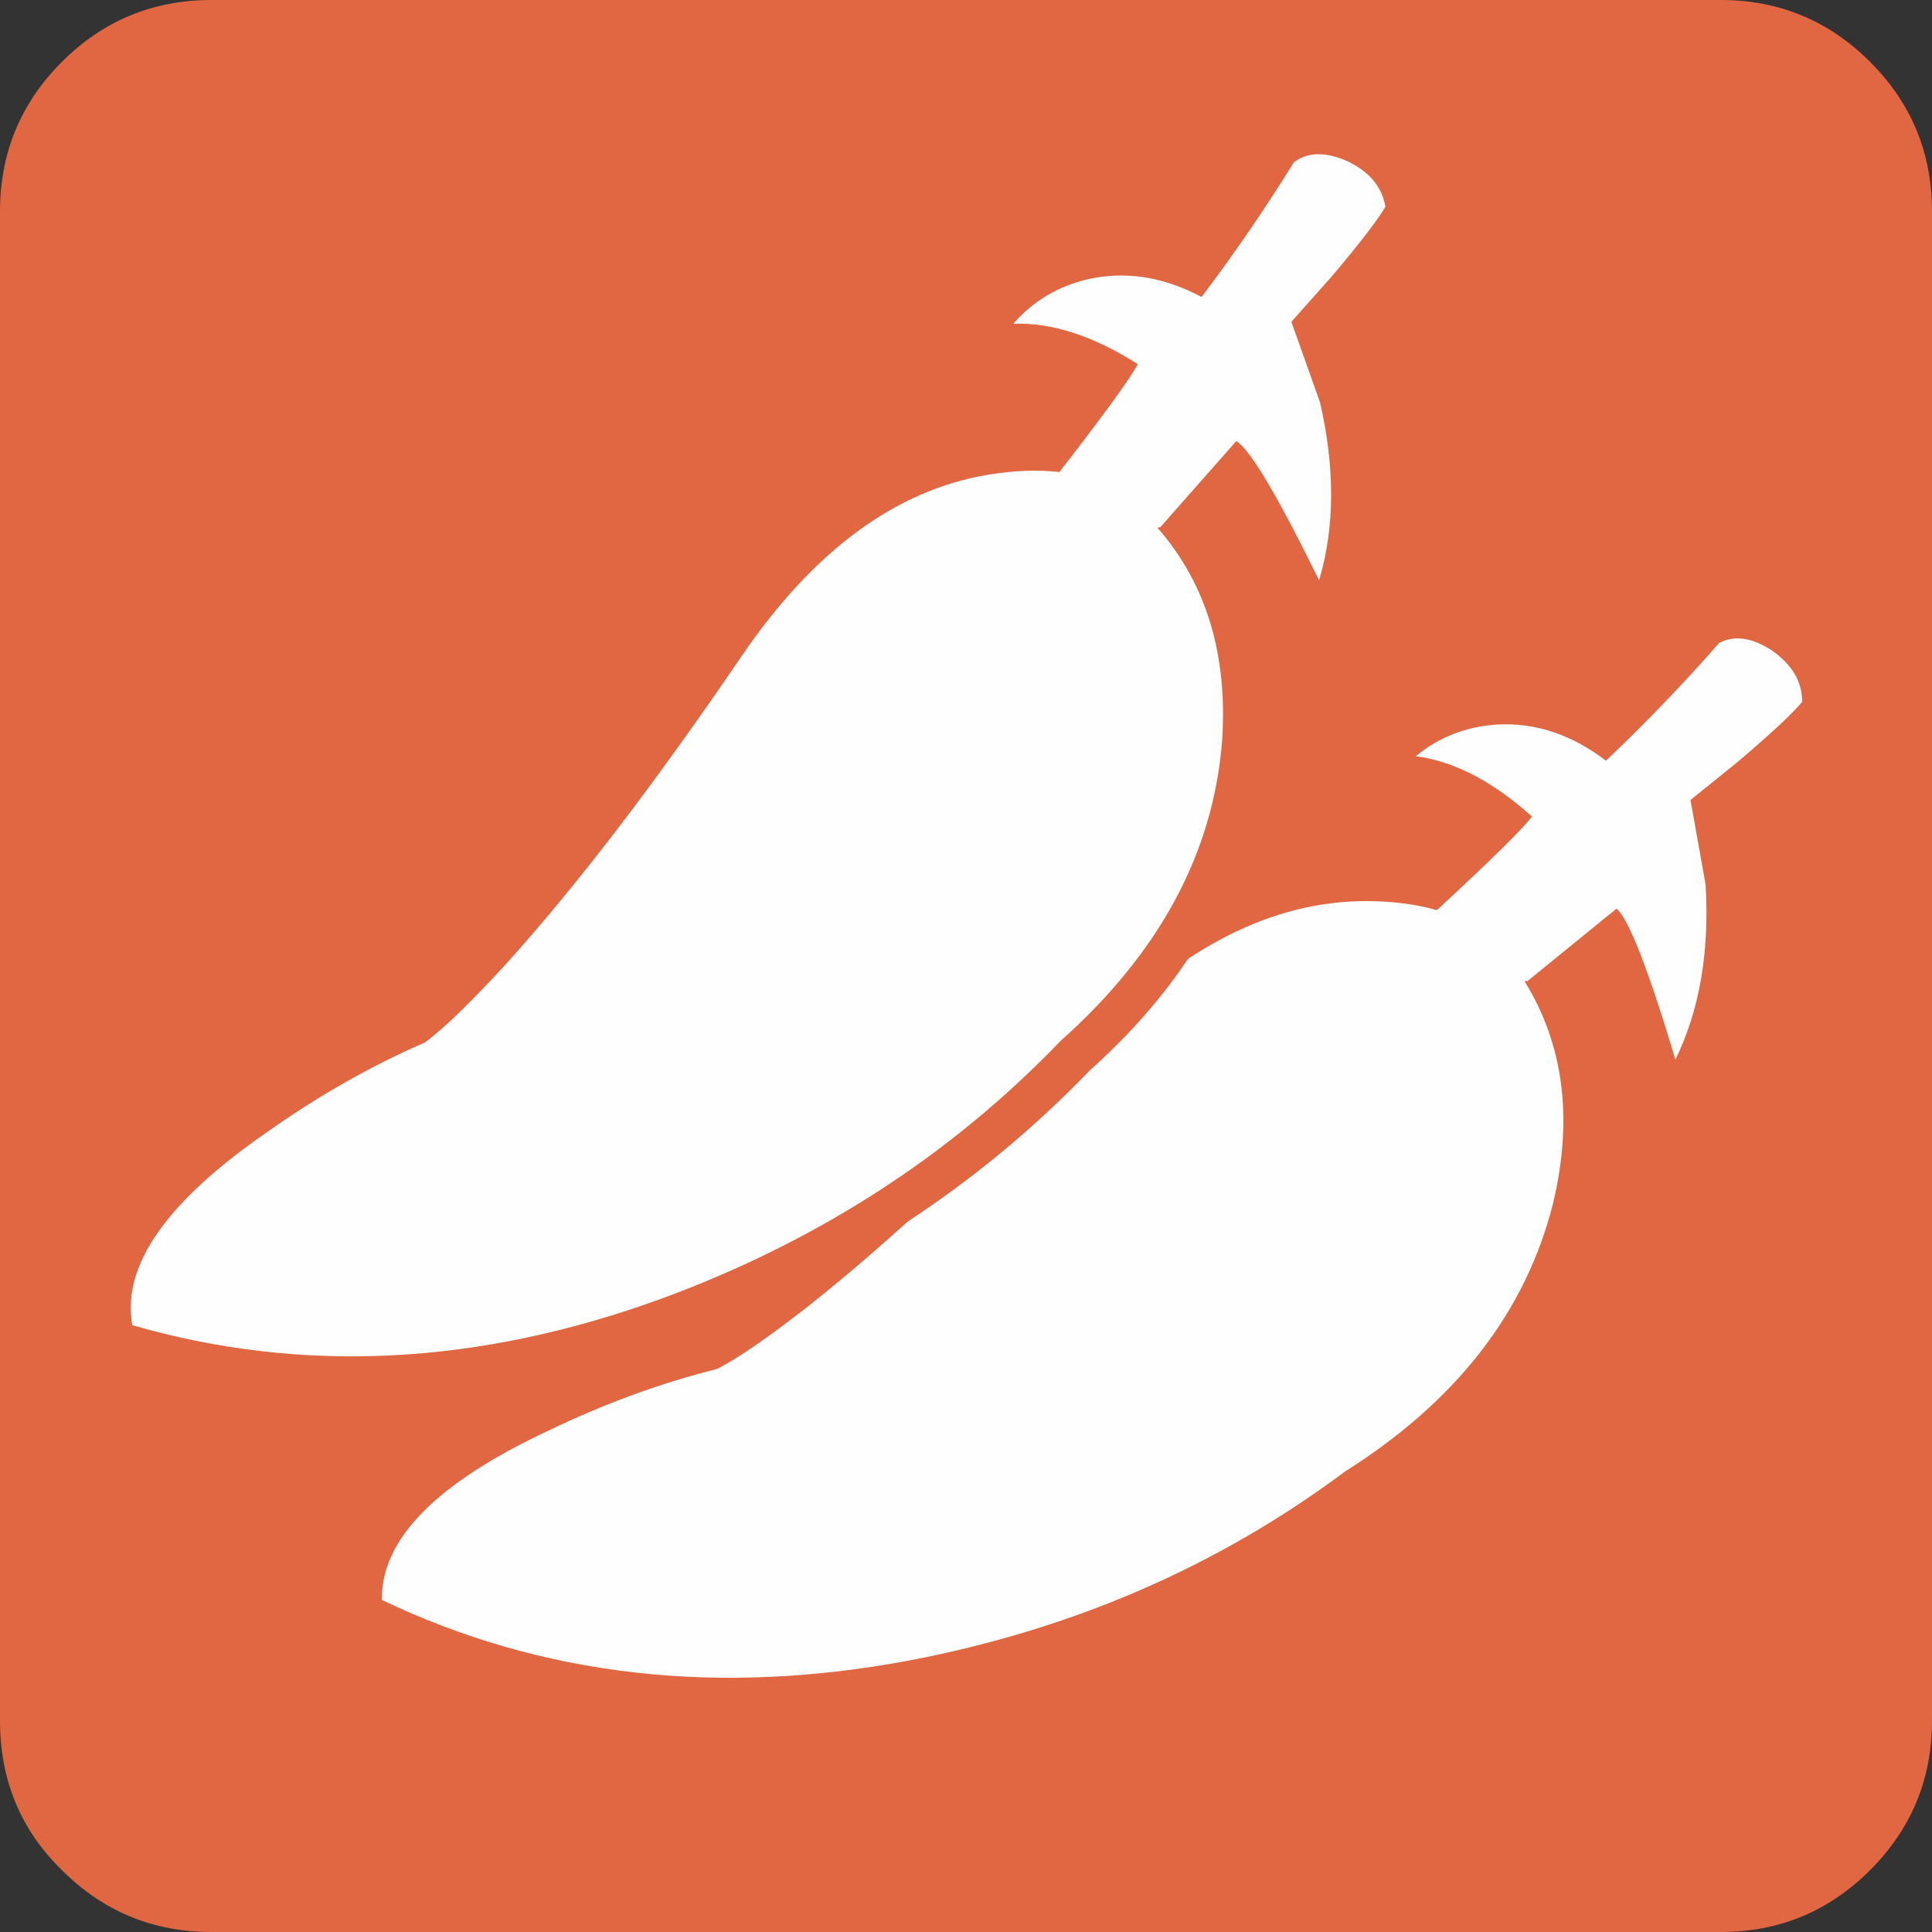 <svg xmlns="http://www.w3.org/2000/svg" version="1.1" xmlns:xlink="http://www.w3.org/1999/xlink" preserveAspectRatio="none" x="0px" y="0px" width="64px" height="64px" viewBox="0 0 64 64">
<rect x="0" y="0" width="64" height="64" fill="#333333" stroke="none"/>
<defs/>

<g id="Layer_1">
<g transform="matrix( 1, 0, 0, 1, 0,0) ">
<g>
<g>
<path fill="#E16642" stroke="none" d=" M 64 7 Q 64 4.1 61.95 2.05 59.9 0 57 0 L 7 0 Q 4.1 0 2.05 2.05 0 4.1 0 7 L 0 57 Q 0 59.95 2.05 61.95 4.1 64 7 64 L 57 64 Q 59.9 64 61.95 61.95 64 59.9 64 57 L 64 7 Z"/>
</g>
</g>
</g>
</g>

<g id="Layer_2">
<g transform="matrix( 1, 0, 0, 1, 36.15,38.35) ">
<g id="Layer_2">
<g transform="matrix( 1, 0, 0, 1, 0,0) ">
<g>
<g>
<path fill="#E16642" stroke="none" d=" M 13.45 -14.35 Q 11.9 -14.25 10.75 -13.3 12.65 -13.05 14.6 -11.3 14.1 -10.65 11.45 -8.2 10.4 -8.5 9.1 -8.5 4.45 -8.5 0.05 -3.9 -5.25 1.65 -9.35 4.9 -11.4 6.5 -12.4 7 -15.2 7.7 -18 9.05 -23.55 11.65 -23.5 14.65 -15.55 18.45 -6 16.65 2.1 15.1 8.4 10.4 13.95 6.9 15.3 1.5 16.3 -2.7 14.35 -5.85 L 14.45 -5.85 17.4 -8.25 Q 18 -7.75 19.35 -3.25 20.55 -5.7 20.35 -9.05 L 19.85 -11.85 21.4 -13.1 Q 23.05 -14.5 23.55 -15.1 23.55 -16.1 22.55 -16.8 21.55 -17.45 20.8 -17.05 19 -15 17.05 -13.15 15.35 -14.45 13.45 -14.35 Z"/>
</g>
</g>

<g>
<path stroke="#E16642" stroke-width="2.75" stroke-linejoin="round" stroke-linecap="round" fill="none" d=" M 10.75 -13.3 Q 11.9 -14.25 13.45 -14.35 15.35 -14.45 17.05 -13.15 19 -15 20.8 -17.05 21.55 -17.45 22.55 -16.8 23.55 -16.1 23.55 -15.1 23.05 -14.5 21.4 -13.1 L 19.85 -11.85 20.35 -9.05 Q 20.55 -5.7 19.35 -3.25 18 -7.75 17.4 -8.25 L 14.45 -5.85 14.35 -5.85 Q 16.3 -2.7 15.3 1.5 13.95 6.9 8.4 10.4 2.1 15.1 -6 16.65 -15.55 18.45 -23.5 14.65 -23.55 11.65 -18 9.05 -15.2 7.7 -12.4 7 -11.4 6.5 -9.35 4.9 -5.25 1.65 0.05 -3.9 4.45 -8.5 9.1 -8.5 10.4 -8.5 11.45 -8.2 14.1 -10.65 14.6 -11.3 12.65 -13.05 10.75 -13.3 Z"/>
</g>
</g>
</g>

<g id="Layer_1">
<g transform="matrix( 1, 0, 0, 1, 0,0) ">
<g>
<g>
<path fill="#FEFEFE" stroke="none" d=" M 17.05 -13.15 Q 15.35 -14.45 13.45 -14.35 11.9 -14.25 10.75 -13.3 12.65 -13.05 14.6 -11.3 14.1 -10.65 11.45 -8.2 10.4 -8.5 9.1 -8.5 4.45 -8.5 0.05 -3.9 -5.25 1.65 -9.35 4.9 -11.4 6.5 -12.4 7 -15.2 7.7 -18 9.05 -23.55 11.65 -23.5 14.65 -15.55 18.45 -6 16.65 2.1 15.1 8.4 10.4 13.95 6.9 15.3 1.5 16.3 -2.7 14.35 -5.85 L 14.45 -5.85 17.4 -8.25 Q 18 -7.75 19.35 -3.25 20.55 -5.7 20.35 -9.05 L 19.85 -11.85 21.4 -13.1 Q 23.05 -14.5 23.55 -15.1 23.55 -16.1 22.55 -16.8 21.55 -17.45 20.8 -17.05 19 -15 17.05 -13.15 Z"/>
</g>
</g>
</g>
</g>
</g>

<g transform="matrix( 0.986, -0.164, 0.164, 0.986, 25.15,25.6) ">
<g id="Layer_2">
<g transform="matrix( 1, 0, 0, 1, 0,0) ">
<g>
<g>
<path fill="#E16642" stroke="none" d=" M 13.45 -14.35 Q 11.9 -14.25 10.75 -13.3 12.65 -13.05 14.6 -11.3 14.1 -10.65 11.45 -8.2 10.4 -8.5 9.1 -8.5 4.45 -8.5 0.05 -3.9 -5.25 1.65 -9.35 4.9 -11.4 6.5 -12.4 7 -15.2 7.7 -18 9.05 -23.55 11.65 -23.5 14.65 -15.55 18.45 -6 16.65 2.1 15.1 8.4 10.4 13.95 6.9 15.3 1.5 16.3 -2.7 14.35 -5.85 L 14.45 -5.85 17.4 -8.25 Q 18 -7.75 19.35 -3.25 20.55 -5.7 20.35 -9.05 L 19.85 -11.85 21.4 -13.1 Q 23.05 -14.5 23.55 -15.1 23.55 -16.1 22.55 -16.8 21.55 -17.45 20.8 -17.05 19 -15 17.05 -13.15 15.35 -14.45 13.45 -14.35 Z"/>
</g>
</g>

<g>
<path stroke="#E16642" stroke-width="2.75" stroke-linejoin="round" stroke-linecap="round" fill="none" d=" M 10.75 -13.3 Q 11.9 -14.25 13.45 -14.35 15.35 -14.45 17.05 -13.15 19 -15 20.8 -17.05 21.55 -17.45 22.55 -16.8 23.55 -16.1 23.55 -15.1 23.05 -14.5 21.4 -13.1 L 19.85 -11.85 20.35 -9.05 Q 20.55 -5.7 19.35 -3.25 18 -7.75 17.4 -8.25 L 14.45 -5.85 14.35 -5.85 Q 16.3 -2.7 15.3 1.5 13.95 6.9 8.4 10.4 2.1 15.1 -6 16.65 -15.55 18.45 -23.5 14.65 -23.55 11.65 -18 9.05 -15.2 7.7 -12.4 7 -11.4 6.5 -9.35 4.9 -5.25 1.65 0.05 -3.9 4.45 -8.5 9.1 -8.5 10.4 -8.5 11.45 -8.2 14.1 -10.65 14.6 -11.3 12.65 -13.05 10.75 -13.3 Z"/>
</g>
</g>
</g>

<g id="Layer_1">
<g transform="matrix( 1, 0, 0, 1, 0,0) ">
<g>
<g>
<path fill="#FEFEFE" stroke="none" d=" M 17.05 -13.15 Q 15.35 -14.45 13.45 -14.35 11.9 -14.25 10.75 -13.3 12.65 -13.05 14.6 -11.3 14.1 -10.65 11.45 -8.2 10.4 -8.5 9.1 -8.5 4.45 -8.5 0.05 -3.9 -5.25 1.65 -9.35 4.9 -11.4 6.5 -12.4 7 -15.2 7.7 -18 9.05 -23.55 11.65 -23.5 14.65 -15.55 18.45 -6 16.65 2.1 15.1 8.4 10.4 13.95 6.9 15.3 1.5 16.3 -2.7 14.35 -5.85 L 14.45 -5.85 17.4 -8.25 Q 18 -7.75 19.35 -3.25 20.55 -5.7 20.35 -9.05 L 19.85 -11.85 21.4 -13.1 Q 23.05 -14.5 23.55 -15.1 23.55 -16.1 22.55 -16.8 21.55 -17.45 20.8 -17.05 19 -15 17.05 -13.15 Z"/>
</g>
</g>
</g>
</g>
</g>
</g>
</svg>